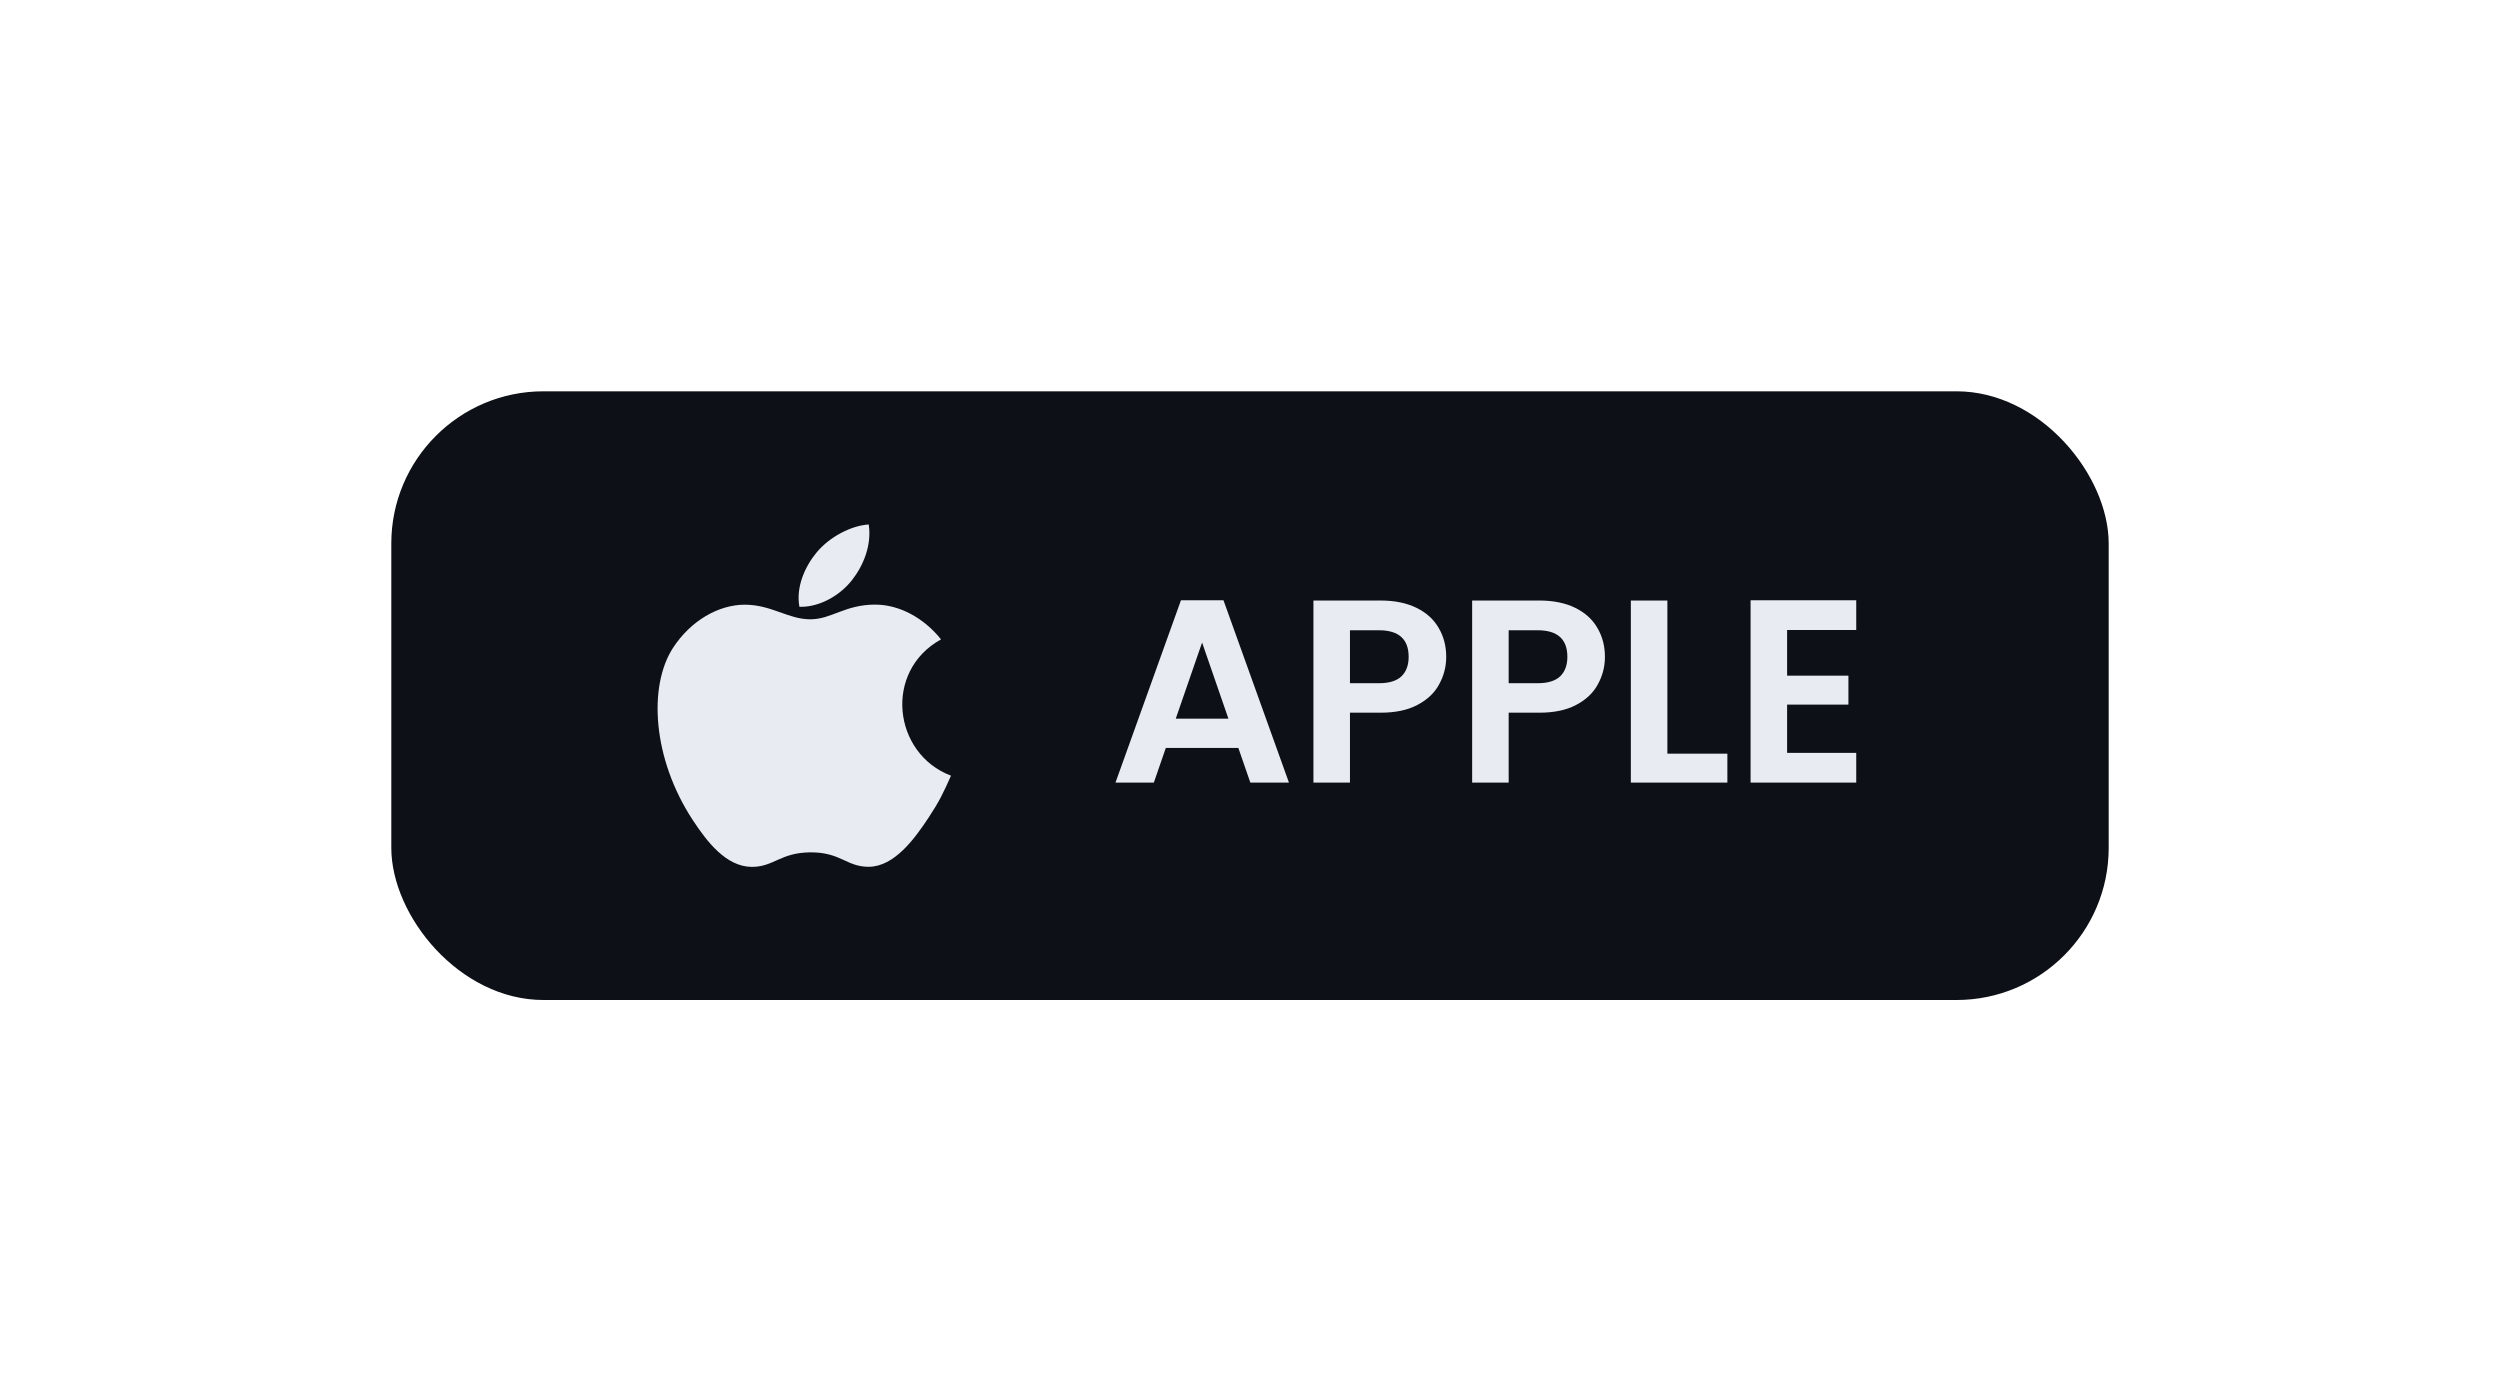 <svg width="115" height="64" viewBox="0 0 115 64" fill="none" xmlns="http://www.w3.org/2000/svg">
<g filter="url(#filter0_dd_12_2)">
<rect x="18" y="18" width="79" height="28" rx="7" fill="#0D1117"/>
<path d="M56.964 34.404H53.628L53.076 36H51.312L54.324 27.612H56.28L59.292 36H57.516L56.964 34.404ZM56.508 33.06L55.296 29.556L54.084 33.06H56.508ZM66.526 30.216C66.526 30.664 66.418 31.084 66.202 31.476C65.994 31.868 65.662 32.184 65.206 32.424C64.758 32.664 64.19 32.784 63.502 32.784H62.098V36H60.418V27.624H63.502C64.15 27.624 64.702 27.736 65.158 27.96C65.614 28.184 65.954 28.492 66.178 28.884C66.41 29.276 66.526 29.72 66.526 30.216ZM63.43 31.428C63.894 31.428 64.238 31.324 64.462 31.116C64.686 30.9 64.798 30.6 64.798 30.216C64.798 29.4 64.342 28.992 63.43 28.992H62.098V31.428H63.43ZM73.827 30.216C73.827 30.664 73.719 31.084 73.503 31.476C73.295 31.868 72.963 32.184 72.507 32.424C72.059 32.664 71.491 32.784 70.803 32.784H69.399V36H67.719V27.624H70.803C71.451 27.624 72.003 27.736 72.459 27.96C72.915 28.184 73.255 28.492 73.479 28.884C73.711 29.276 73.827 29.72 73.827 30.216ZM70.731 31.428C71.195 31.428 71.539 31.324 71.763 31.116C71.987 30.9 72.099 30.6 72.099 30.216C72.099 29.4 71.643 28.992 70.731 28.992H69.399V31.428H70.731ZM76.699 34.668H79.459V36H75.019V27.624H76.699V34.668ZM82.207 28.98V31.08H85.027V32.412H82.207V34.632H85.387V36H80.527V27.612H85.387V28.98H82.207Z" fill="#E8ECF2"/>
<path d="M40.274 27.811C38.857 27.811 38.258 28.488 37.27 28.488C36.258 28.488 35.486 27.816 34.258 27.816C33.056 27.816 31.773 28.55 30.959 29.801C29.816 31.564 30.01 34.886 31.862 37.715C32.524 38.728 33.408 39.864 34.569 39.876H34.59C35.598 39.876 35.898 39.216 37.285 39.208H37.306C38.673 39.208 38.947 39.872 39.951 39.872H39.972C41.133 39.86 42.065 38.601 42.727 37.592C43.204 36.867 43.381 36.502 43.746 35.682C41.068 34.665 40.638 30.868 43.287 29.412C42.478 28.399 41.342 27.813 40.271 27.813L40.274 27.811Z" fill="#E8ECF2"/>
<path d="M39.962 24.125C39.118 24.182 38.134 24.72 37.557 25.421C37.034 26.056 36.604 26.999 36.773 27.914H36.84C37.739 27.914 38.658 27.373 39.196 26.68C39.713 26.02 40.105 25.084 39.962 24.125Z" fill="#E8ECF2"/>
</g>
<defs>
<filter id="filter0_dd_12_2" x="0" y="0" width="115" height="64" filterUnits="userSpaceOnUse" color-interpolation-filters="sRGB">
<feFlood flood-opacity="0" result="BackgroundImageFix"/>
<feColorMatrix in="SourceAlpha" type="matrix" values="0 0 0 0 0 0 0 0 0 0 0 0 0 0 0 0 0 0 127 0" result="hardAlpha"/>
<feOffset dx="6" dy="6"/>
<feGaussianBlur stdDeviation="6"/>
<feComposite in2="hardAlpha" operator="out"/>
<feColorMatrix type="matrix" values="0 0 0 0 0.024 0 0 0 0 0.031 0 0 0 0 0.043 0 0 0 0.5 0"/>
<feBlend mode="normal" in2="BackgroundImageFix" result="effect1_dropShadow_12_2"/>
<feColorMatrix in="SourceAlpha" type="matrix" values="0 0 0 0 0 0 0 0 0 0 0 0 0 0 0 0 0 0 127 0" result="hardAlpha"/>
<feOffset dx="-6" dy="-6"/>
<feGaussianBlur stdDeviation="6"/>
<feComposite in2="hardAlpha" operator="out"/>
<feColorMatrix type="matrix" values="0 0 0 0 0.078 0 0 0 0 0.102 0 0 0 0 0.137 0 0 0 0.5 0"/>
<feBlend mode="normal" in2="effect1_dropShadow_12_2" result="effect2_dropShadow_12_2"/>
<feBlend mode="normal" in="SourceGraphic" in2="effect2_dropShadow_12_2" result="shape"/>
</filter>
</defs>
</svg>
